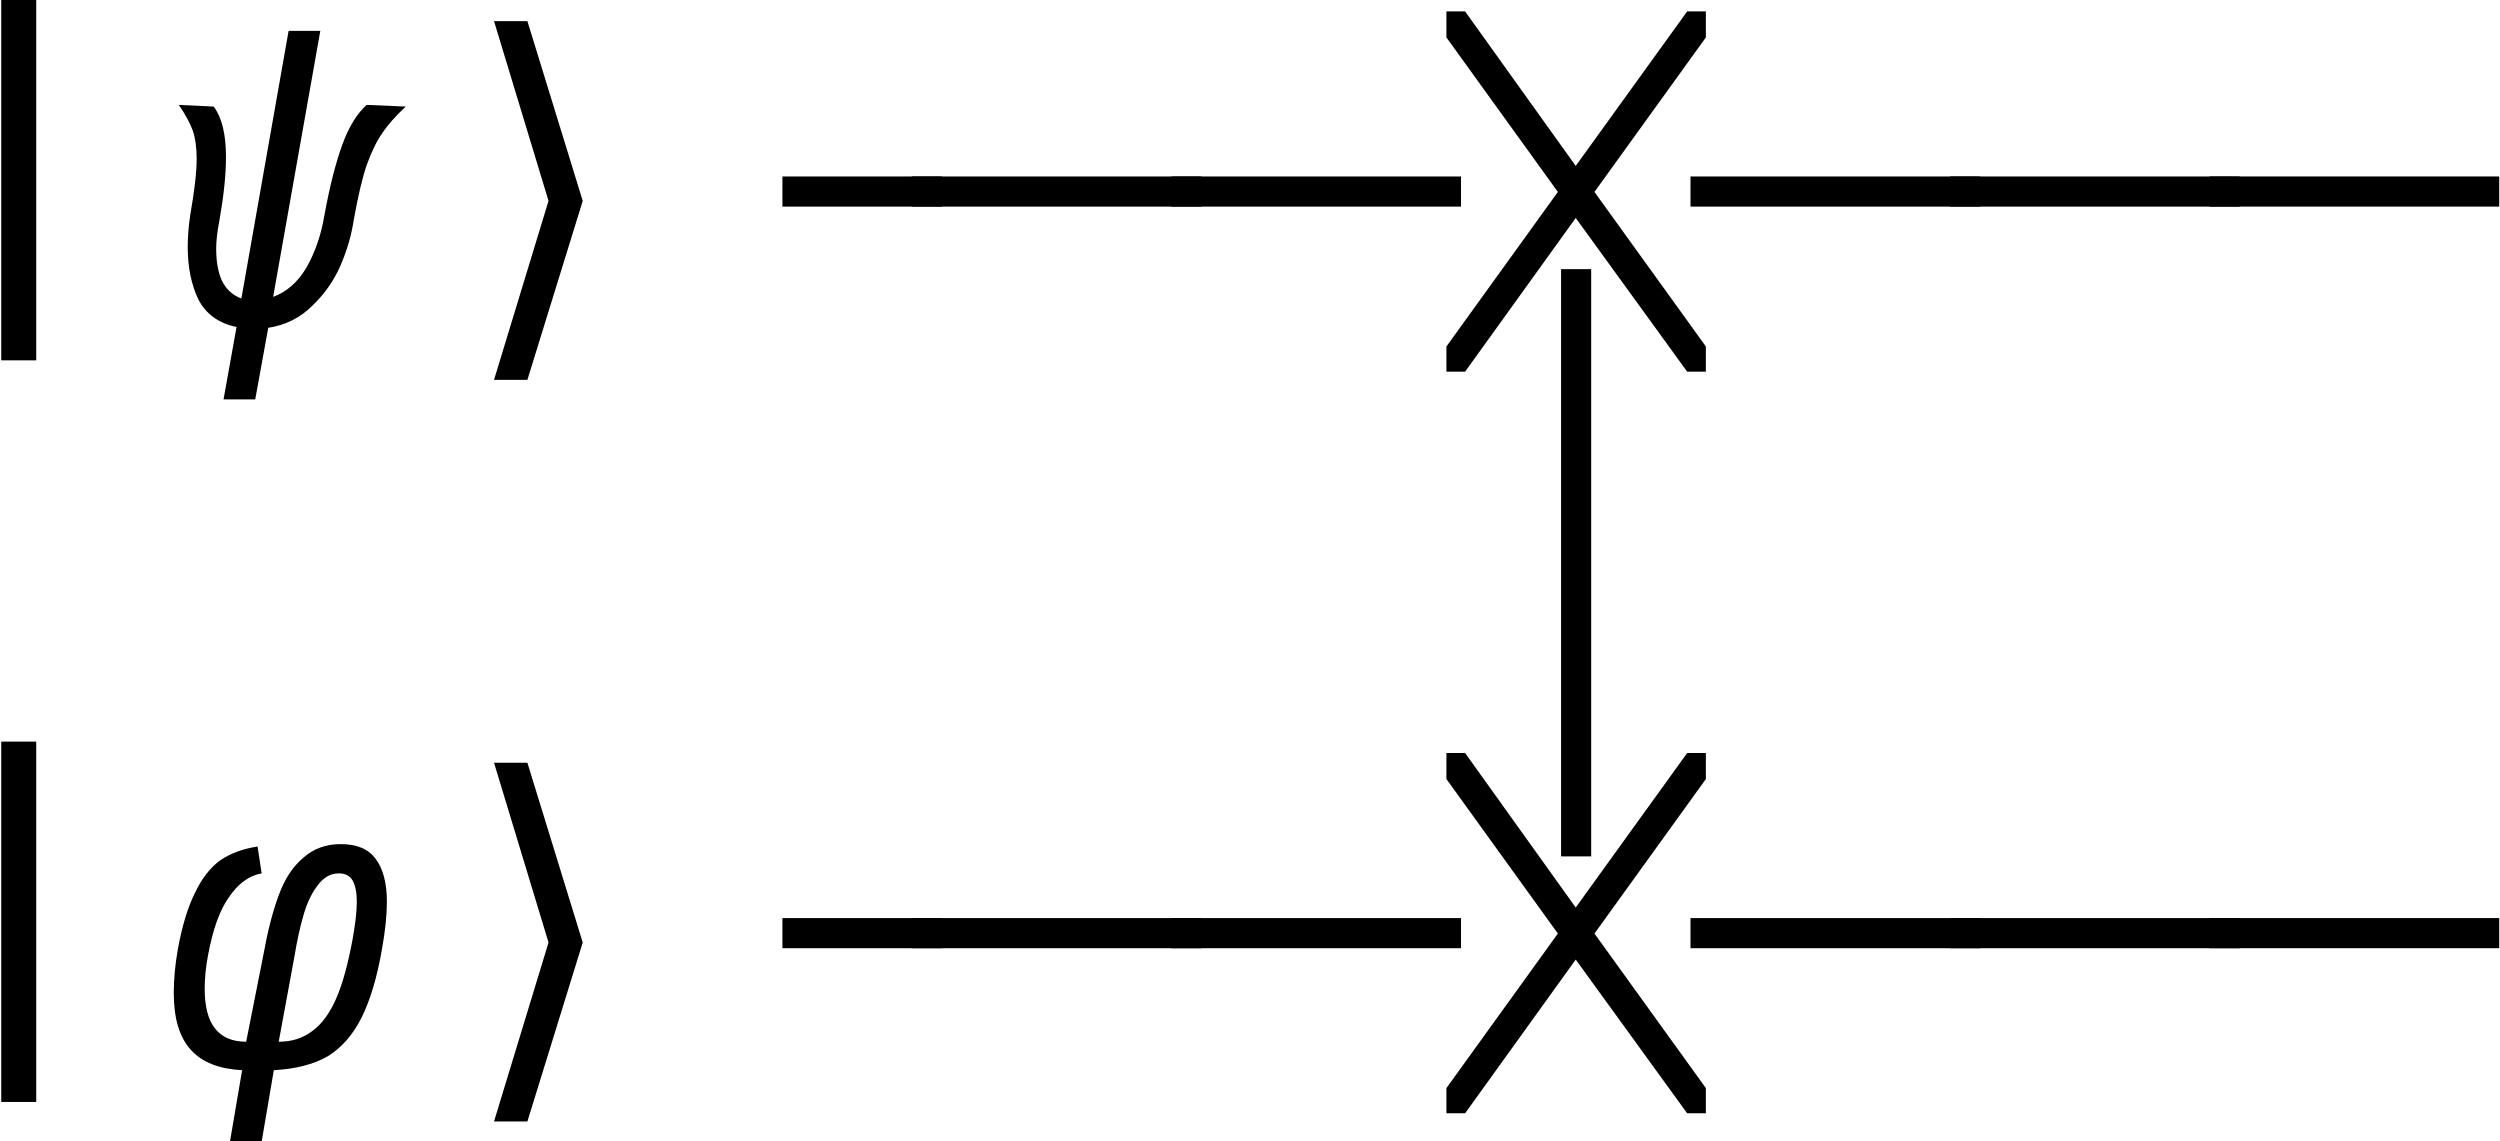 <?xml version="1.0" encoding="UTF-8"?>
<svg xmlns="http://www.w3.org/2000/svg" xmlns:xlink="http://www.w3.org/1999/xlink" width="48.024pt" height="21.924pt" viewBox="0 0 48.024 21.924">
<defs>
<g>
<g id="glyph-0-0">
<path d="M 2.156 0.641 L 2.156 -6.281 L 2.828 -6.281 L 2.828 0.641 Z M 2.156 0.641 "/>
</g>
<g id="glyph-0-1">
<path d="M 2.203 -2.312 L 2.203 -2.891 L 5.266 -2.891 L 5.266 -2.312 Z M 2.203 -2.312 "/>
</g>
<g id="glyph-0-2">
<path d="M -0.297 -2.312 L -0.297 -2.891 L 5.266 -2.891 L 5.266 -2.312 Z M -0.297 -2.312 "/>
</g>
<g id="glyph-0-3">
<path d="M 0 0.859 L 0 0.375 L 2.141 -2.594 L 0 -5.562 L 0 -6.062 L 0.359 -6.062 L 2.484 -3.094 L 4.625 -6.062 L 4.984 -6.062 L 4.984 -5.562 L 2.844 -2.594 L 4.984 0.375 L 4.984 0.859 L 4.625 0.859 L 2.484 -2.094 L 0.359 0.859 Z M 0 0.859 "/>
</g>
<g id="glyph-0-4">
<path d="M 2.203 3.047 L 2.203 -8.234 L 2.781 -8.234 L 2.781 3.047 Z M 2.203 3.047 "/>
</g>
<g id="glyph-1-0">
<path d="M 1.641 0 C 1.297 -0.07 1.051 -0.25 0.906 -0.531 C 0.77 -0.82 0.703 -1.156 0.703 -1.531 C 0.703 -1.727 0.719 -1.93 0.75 -2.141 C 0.832 -2.609 0.875 -2.973 0.875 -3.234 C 0.875 -3.453 0.848 -3.633 0.797 -3.781 C 0.742 -3.926 0.656 -4.086 0.531 -4.266 L 1.203 -4.234 C 1.359 -4.023 1.438 -3.703 1.438 -3.266 C 1.438 -2.922 1.395 -2.516 1.312 -2.047 C 1.27 -1.836 1.25 -1.656 1.25 -1.5 C 1.25 -1.258 1.285 -1.055 1.359 -0.891 C 1.441 -0.723 1.566 -0.609 1.734 -0.547 L 2.641 -5.688 L 3.25 -5.688 L 2.344 -0.578 C 2.602 -0.672 2.816 -0.859 2.984 -1.141 C 3.148 -1.43 3.266 -1.766 3.328 -2.141 C 3.43 -2.703 3.547 -3.156 3.672 -3.5 C 3.797 -3.844 3.953 -4.098 4.141 -4.266 L 4.891 -4.234 C 4.691 -4.047 4.539 -3.875 4.438 -3.719 C 4.332 -3.57 4.234 -3.367 4.141 -3.109 C 4.055 -2.859 3.973 -2.504 3.891 -2.047 C 3.848 -1.766 3.766 -1.477 3.641 -1.188 C 3.516 -0.895 3.332 -0.633 3.094 -0.406 C 2.863 -0.176 2.582 -0.035 2.25 0.016 L 2 1.391 L 1.391 1.391 Z M 1.641 0 "/>
</g>
<g id="glyph-1-1">
<path d="M 1.625 0.031 C 1.188 0.008 0.859 -0.117 0.641 -0.359 C 0.422 -0.598 0.312 -0.961 0.312 -1.453 C 0.312 -1.703 0.336 -1.984 0.391 -2.297 C 0.473 -2.742 0.582 -3.102 0.719 -3.375 C 0.852 -3.656 1.016 -3.863 1.203 -4 C 1.398 -4.133 1.641 -4.223 1.922 -4.266 L 2 -3.75 C 1.758 -3.707 1.551 -3.555 1.375 -3.297 C 1.195 -3.047 1.062 -2.672 0.969 -2.172 C 0.926 -1.941 0.906 -1.727 0.906 -1.531 C 0.906 -0.852 1.172 -0.516 1.703 -0.516 L 2.031 -2.172 C 2.113 -2.629 2.211 -3.016 2.328 -3.328 C 2.441 -3.641 2.598 -3.879 2.797 -4.047 C 2.992 -4.223 3.234 -4.312 3.516 -4.312 C 3.828 -4.312 4.051 -4.219 4.188 -4.031 C 4.332 -3.844 4.406 -3.566 4.406 -3.203 C 4.406 -2.953 4.375 -2.648 4.312 -2.297 C 4.219 -1.754 4.086 -1.316 3.922 -0.984 C 3.754 -0.648 3.535 -0.398 3.266 -0.234 C 2.992 -0.078 2.648 0.008 2.234 0.031 L 2 1.406 L 1.391 1.406 Z M 2.328 -0.516 C 2.578 -0.516 2.789 -0.582 2.969 -0.719 C 3.156 -0.852 3.312 -1.066 3.438 -1.359 C 3.562 -1.648 3.664 -2.031 3.75 -2.5 C 3.801 -2.789 3.828 -3.023 3.828 -3.203 C 3.828 -3.379 3.801 -3.516 3.75 -3.609 C 3.695 -3.703 3.609 -3.75 3.484 -3.75 C 3.316 -3.75 3.176 -3.664 3.062 -3.5 C 2.945 -3.344 2.859 -3.148 2.797 -2.922 C 2.734 -2.703 2.676 -2.438 2.625 -2.125 Z M 2.328 -0.516 "/>
</g>
<g id="glyph-2-0">
<path d="M 3.188 -2.422 L 2.125 1.016 L 1.484 1.016 L 2.531 -2.422 L 1.484 -5.875 L 2.125 -5.875 Z M 3.188 -2.422 "/>
</g>
</g>
<clipPath id="clip-0">
<path clip-rule="nonzero" d="M 15 0 L 48.023 0 L 48.023 8 L 15 8 Z M 15 0 "/>
</clipPath>
<clipPath id="clip-1">
<path clip-rule="nonzero" d="M 0 14 L 1 14 L 1 21.926 L 0 21.926 Z M 0 14 "/>
</clipPath>
<clipPath id="clip-2">
<path clip-rule="nonzero" d="M 3 16 L 8 16 L 8 21.926 L 3 21.926 Z M 3 16 "/>
</clipPath>
<clipPath id="clip-3">
<path clip-rule="nonzero" d="M 9 14 L 12 14 L 12 21.926 L 9 21.926 Z M 9 14 "/>
</clipPath>
<clipPath id="clip-4">
<path clip-rule="nonzero" d="M 15 14 L 48.023 14 L 48.023 21.926 L 15 21.926 Z M 15 14 "/>
</clipPath>
</defs>
<g fill="rgb(0%, 0%, 0%)" fill-opacity="1">
<use xlink:href="#glyph-0-0" x="-2.132" y="6.281"/>
</g>
<g fill="rgb(0%, 0%, 0%)" fill-opacity="1">
<use xlink:href="#glyph-1-0" x="2.903" y="6.281"/>
</g>
<g fill="rgb(0%, 0%, 0%)" fill-opacity="1">
<use xlink:href="#glyph-2-0" x="8.006" y="6.281"/>
</g>
<g clip-path="url(#clip-0)">
<g fill="rgb(0%, 0%, 0%)" fill-opacity="1">
<use xlink:href="#glyph-0-1" x="12.827" y="6.281"/>
<use xlink:href="#glyph-0-2" x="17.813" y="6.281"/>
<use xlink:href="#glyph-0-2" x="22.799" y="6.281"/>
<use xlink:href="#glyph-0-3" x="27.785" y="6.281"/>
<use xlink:href="#glyph-0-2" x="32.771" y="6.281"/>
<use xlink:href="#glyph-0-2" x="37.757" y="6.281"/>
<use xlink:href="#glyph-0-2" x="42.743" y="6.281"/>
</g>
</g>
<g fill="rgb(0%, 0%, 0%)" fill-opacity="1">
<use xlink:href="#glyph-0-4" x="27.785" y="13.404"/>
</g>
<g clip-path="url(#clip-1)">
<g fill="rgb(0%, 0%, 0%)" fill-opacity="1">
<use xlink:href="#glyph-0-0" x="-2.132" y="20.527"/>
</g>
</g>
<g clip-path="url(#clip-2)">
<g fill="rgb(0%, 0%, 0%)" fill-opacity="1">
<use xlink:href="#glyph-1-1" x="3.026" y="20.527"/>
</g>
</g>
<g clip-path="url(#clip-3)">
<g fill="rgb(0%, 0%, 0%)" fill-opacity="1">
<use xlink:href="#glyph-2-0" x="8.006" y="20.527"/>
</g>
</g>
<g clip-path="url(#clip-4)">
<g fill="rgb(0%, 0%, 0%)" fill-opacity="1">
<use xlink:href="#glyph-0-1" x="12.827" y="20.527"/>
<use xlink:href="#glyph-0-2" x="17.813" y="20.527"/>
<use xlink:href="#glyph-0-2" x="22.799" y="20.527"/>
<use xlink:href="#glyph-0-3" x="27.785" y="20.527"/>
<use xlink:href="#glyph-0-2" x="32.771" y="20.527"/>
<use xlink:href="#glyph-0-2" x="37.757" y="20.527"/>
<use xlink:href="#glyph-0-2" x="42.743" y="20.527"/>
</g>
</g>
</svg>
